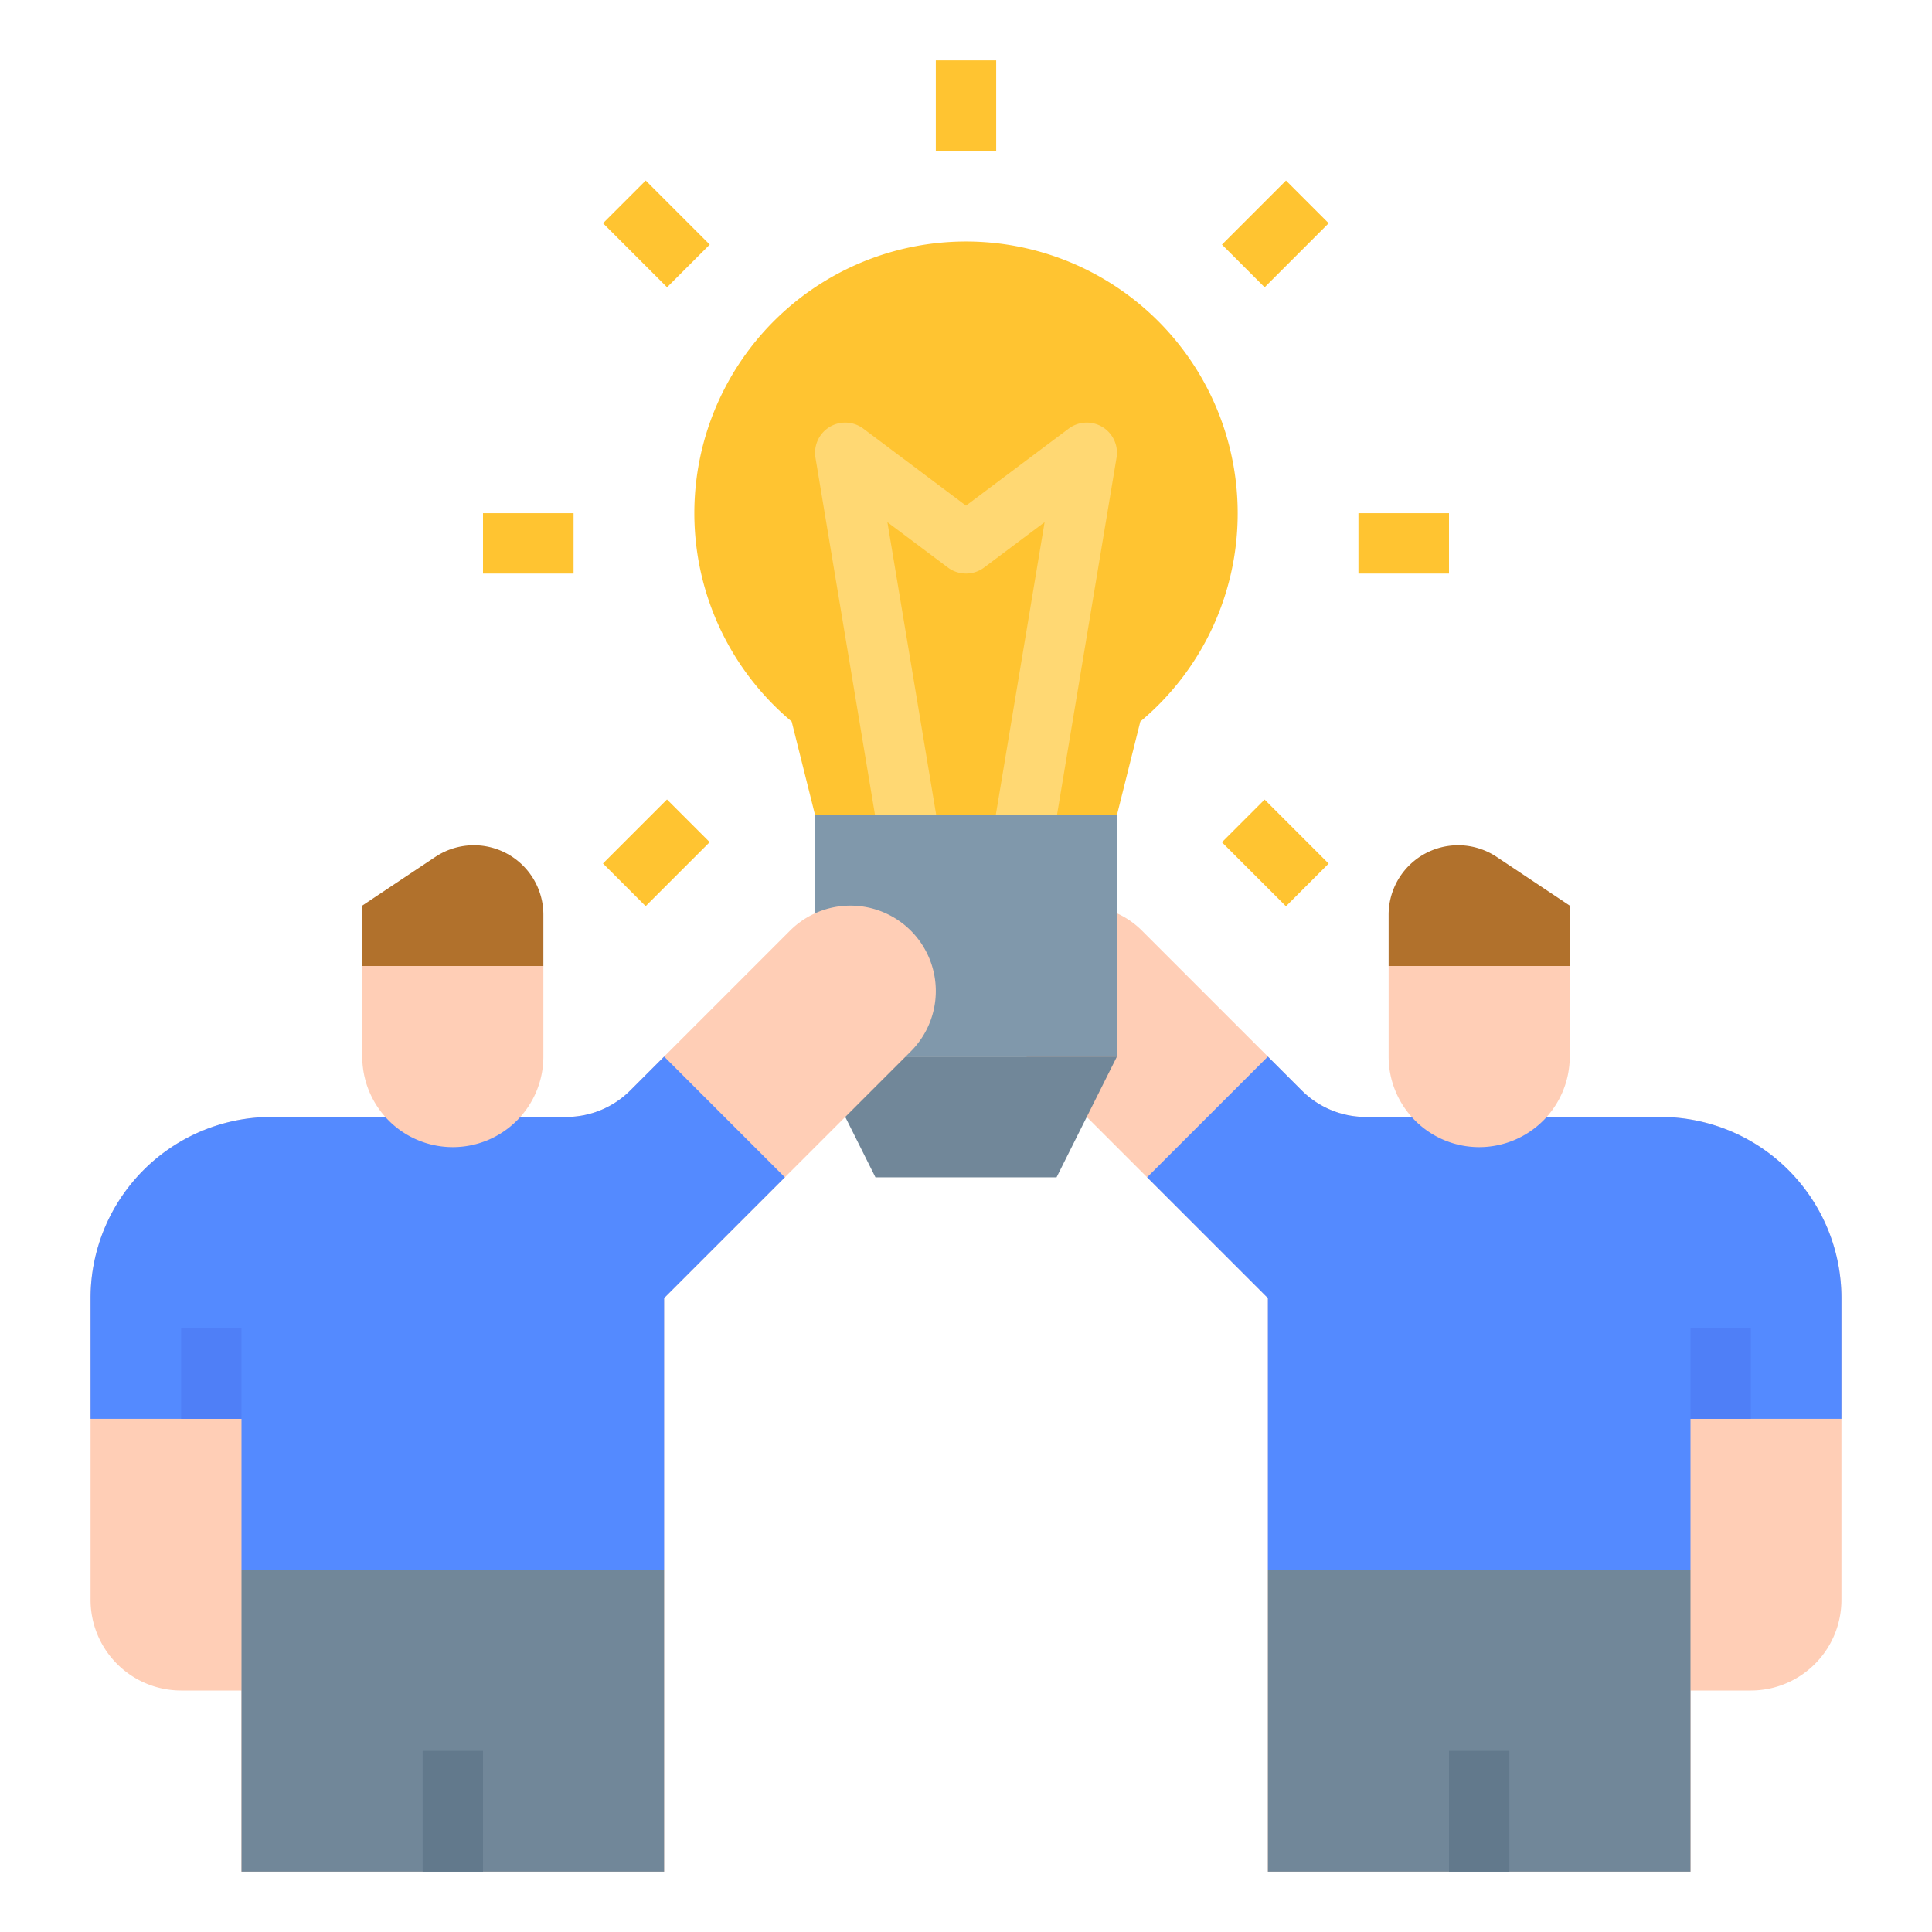 <svg id="flat" height="512" viewBox="0 0 512 512" width="512" xmlns="http://www.w3.org/2000/svg"><path d="m264 262.63a22.616 22.616 0 0 0 6.63 16l65.37 65.37v152h112v-48h16a24.006 24.006 0 0 0 24-24v-80a48 48 0 0 0 -48-48h-78.06a24.011 24.011 0 0 1 -16.97-7.03l-42.34-42.34a22.63 22.63 0 0 0 -38.63 16z" fill="#ffceb6"/><path d="m336 416h112v80h-112z" fill="#718799" transform="matrix(-1 0 0 -1 784 912)"/><path d="m304 312 32 32v72h112v-40h40v-32a48 48 0 0 0 -48-48h-78.06a24.011 24.011 0 0 1 -16.97-7.03l-8.97-8.97z" fill="#548aff"/><path d="m392 256a24 24 0 0 1 24 24v24a0 0 0 0 1 0 0h-48a0 0 0 0 1 0 0v-24a24 24 0 0 1 24-24z" fill="#ffceb6" transform="matrix(-1 0 0 -1 784 560)"/><path d="m416 256v-16l-19.359-12.906a18.422 18.422 0 0 0 -10.219-3.094 18.422 18.422 0 0 0 -18.422 18.422v13.578z" fill="#b1712c"/><path d="m448 352h16v24h-16z" fill="#4f7ff7"/><path d="m384 464h16v32h-16z" fill="#62798c"/><path d="m216 216h80v64h-80z" fill="#8098ab"/><path d="m216 280 16 32h48l16-32z" fill="#718799"/><path d="m248 262.63a22.616 22.616 0 0 1 -6.63 16l-65.37 65.37v152h-112v-48h-16a24.006 24.006 0 0 1 -24-24v-80a48 48 0 0 1 48-48h78.06a24.011 24.011 0 0 0 16.97-7.03l42.34-42.34a22.63 22.63 0 0 1 38.63 16z" fill="#ffceb6"/><path d="m64 416h112v80h-112z" fill="#718799"/><path d="m208 312-32 32v72h-112v-40h-40v-32a48 48 0 0 1 48-48h78.06a24.011 24.011 0 0 0 16.97-7.03l8.97-8.97z" fill="#548aff"/><g fill="#ffc431"><path d="m328 136a71.808 71.808 0 0 1 -25.8 55.21l-6.2 24.79h-80l-6.2-24.79a71.996 71.996 0 1 1 118.2-55.21z"/><path d="m248 16h16v24h-16z"/><path d="m165.975 49.975h16v24h-16z" transform="matrix(.707 -.707 .707 .707 7.133 141.172)"/><path d="m128 136h24v16h-24z"/><path d="m161.975 218.024h24v16h-24z" transform="matrix(.707 -.707 .707 .707 -108.866 189.208)"/><path d="m330.024 214.024h16v24h-16z" transform="matrix(.707 -.707 .707 .707 -60.818 305.22)"/><path d="m360 136h24v16h-24z"/><path d="m326.024 53.975h24v16h-24z" transform="matrix(.707 -.707 .707 .707 55.173 257.159)"/></g><path d="m295.89 121.32-15.78 94.68h-16.22l12.94-77.62-16.03 12.02a8.01 8.01 0 0 1 -9.6 0l-16.03-12.02 12.94 77.62h-16.22l-15.78-94.68a7.996 7.996 0 0 1 12.69-7.72l27.2 20.4 27.2-20.4a7.996 7.996 0 0 1 12.69 7.72z" fill="#ffd873"/><path d="m96 256h48a0 0 0 0 1 0 0v24a24 24 0 0 1 -24 24 24 24 0 0 1 -24-24v-24a0 0 0 0 1 0 0z" fill="#ffceb6"/><path d="m96 256v-16l19.359-12.906a18.422 18.422 0 0 1 10.219-3.094 18.422 18.422 0 0 1 18.422 18.422v13.578z" fill="#b1712c"/><path d="m48 352h16v24h-16z" fill="#4f7ff7"/><path d="m112 464h16v32h-16z" fill="#62798c"/></svg>